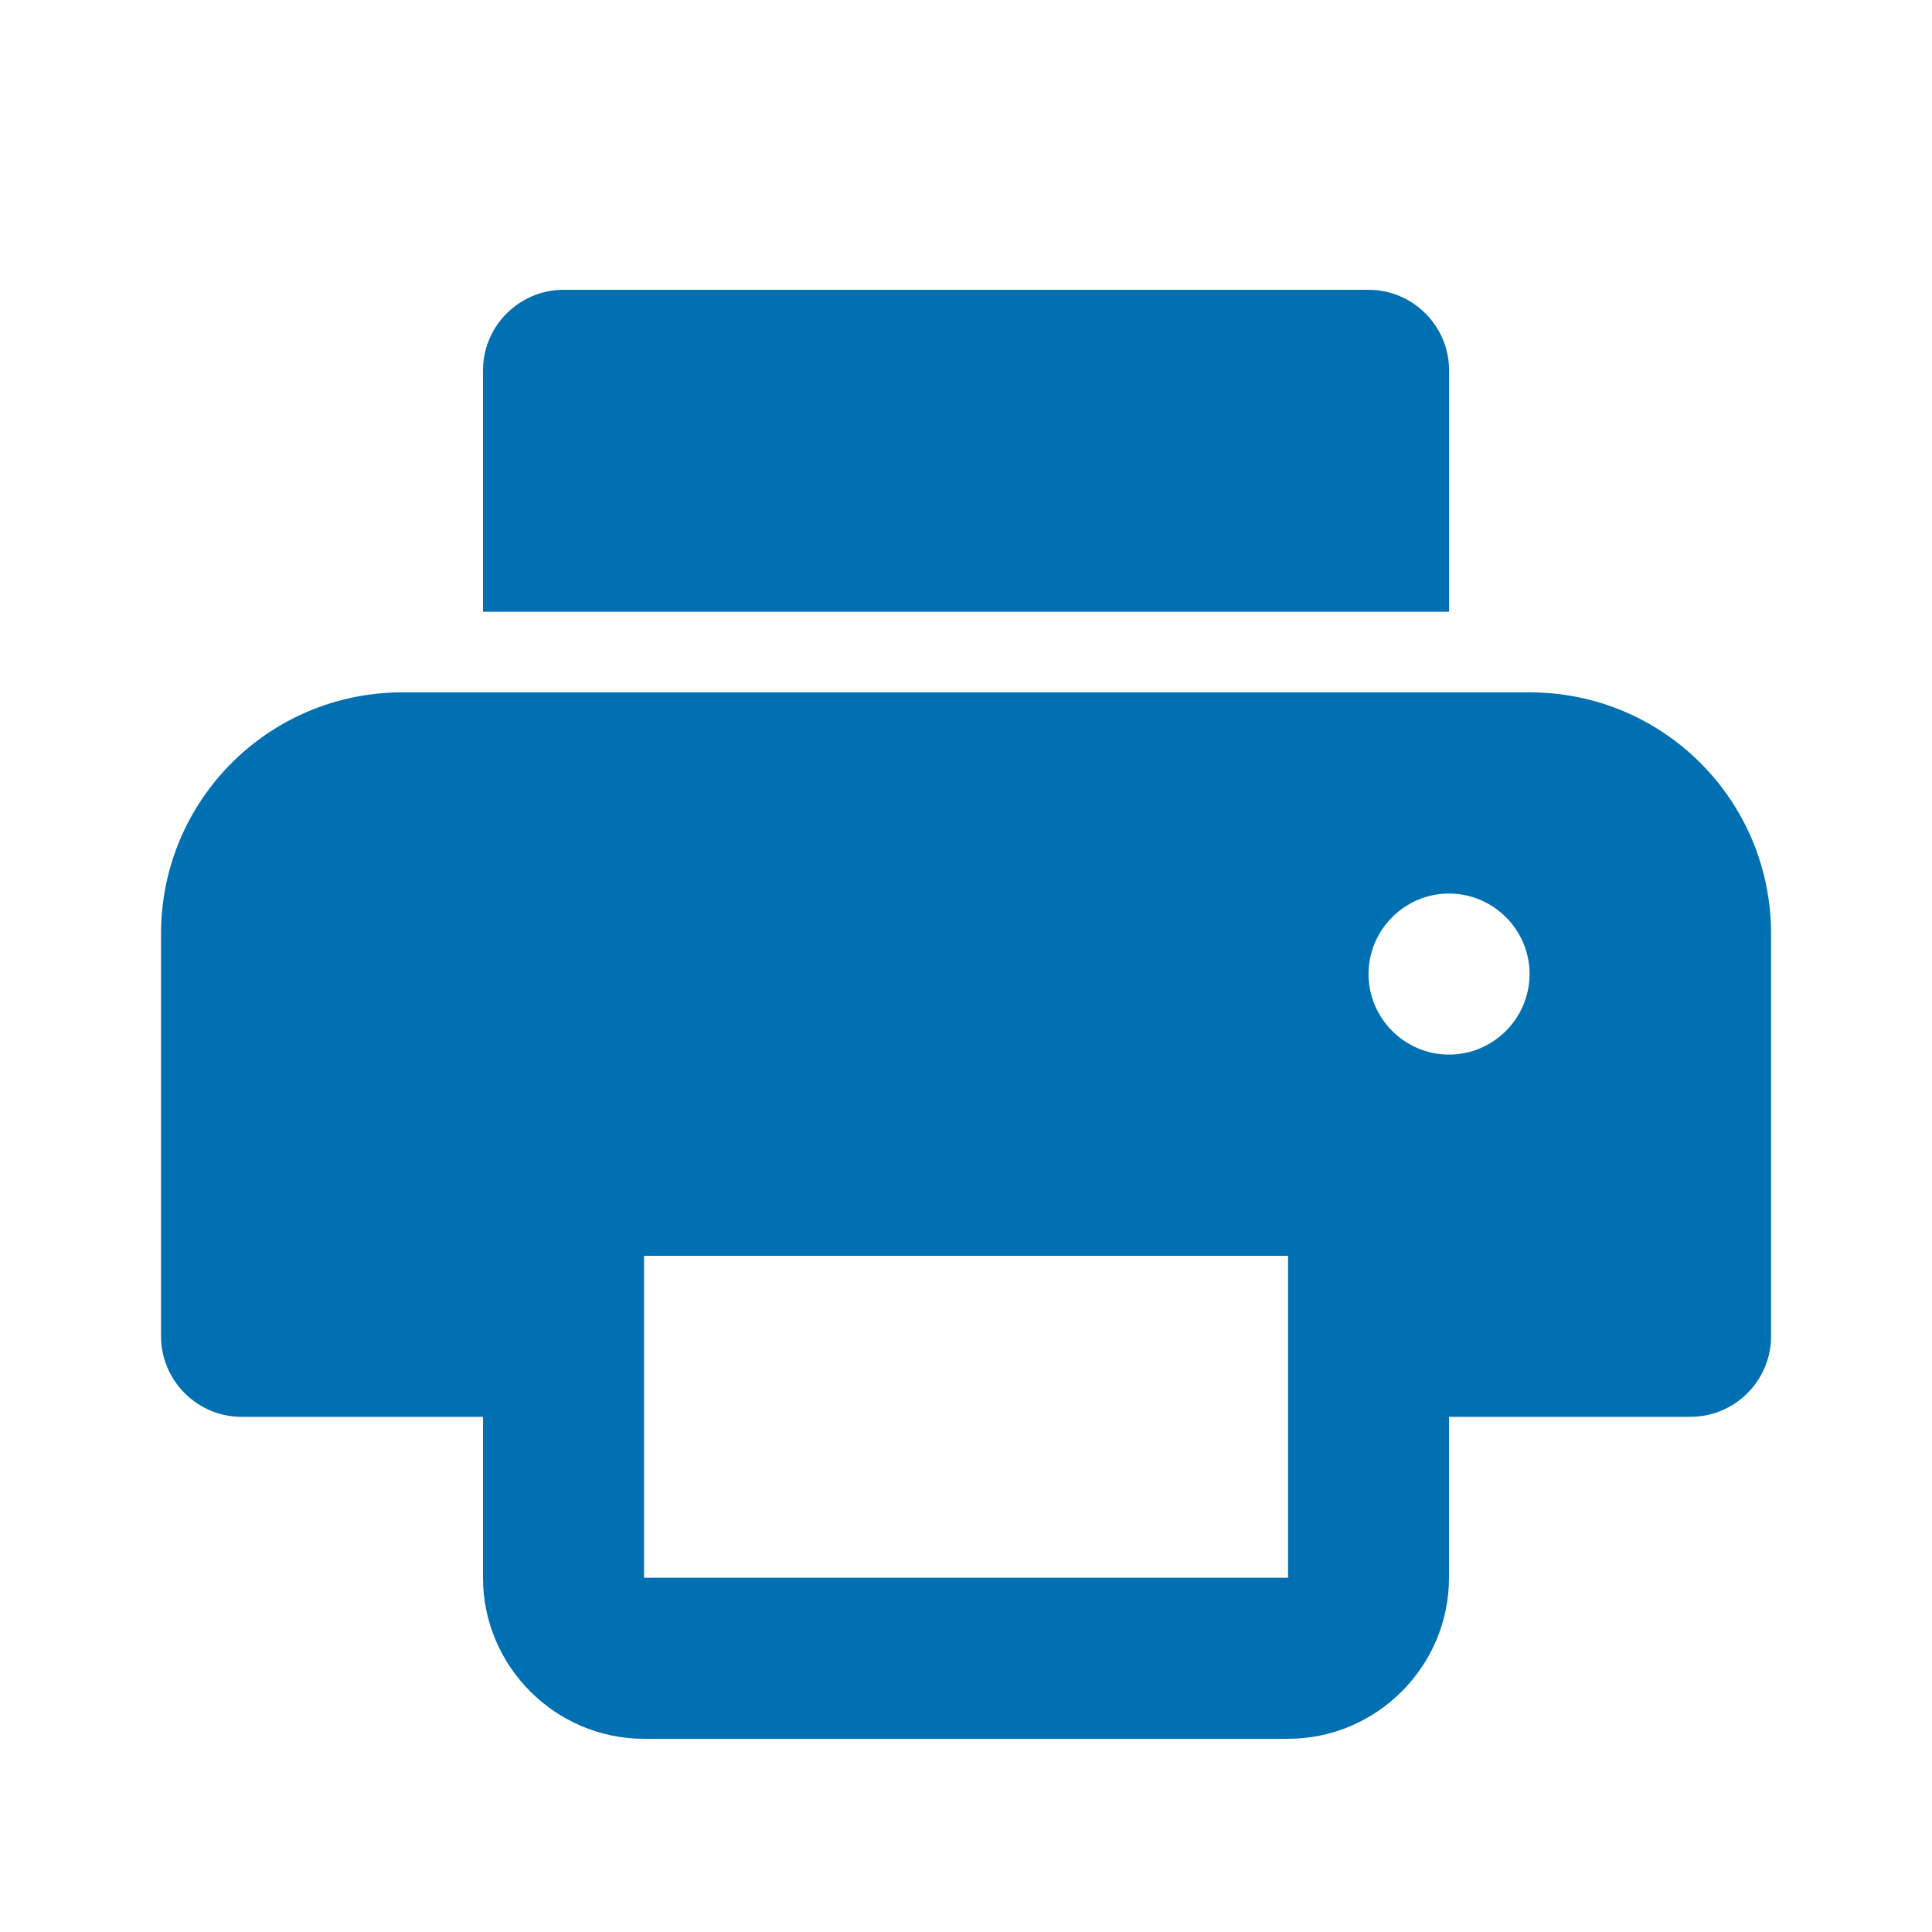 <svg width="20" height="20" viewBox="0 0 20 20" fill="none" xmlns="http://www.w3.org/2000/svg">
<path d="M15.001 6.333V3.833C15.001 3.375 14.626 3 14.167 3H5.834C5.375 3 5 3.375 5 3.833V6.333H15.001Z" fill="#0070B2"/>
<path d="M15.834 7.167H4.167C2.784 7.167 1.667 8.283 1.667 9.667V13.833C1.667 14.292 2.042 14.667 2.5 14.667H5V16.333C5 17.25 5.75 18 6.667 18H13.334C14.25 18 15 17.25 15 16.333V14.667H17.5C17.959 14.667 18.334 14.292 18.334 13.833V9.667C18.334 8.283 17.217 7.167 15.834 7.167ZM13.334 16.333H6.667V13H13.334V16.333ZM15 10.917C14.542 10.917 14.167 10.542 14.167 10.083C14.167 9.625 14.542 9.25 15 9.25C15.459 9.25 15.834 9.625 15.834 10.083C15.834 10.542 15.459 10.917 15 10.917Z" fill="#0070B2"/>
</svg>
